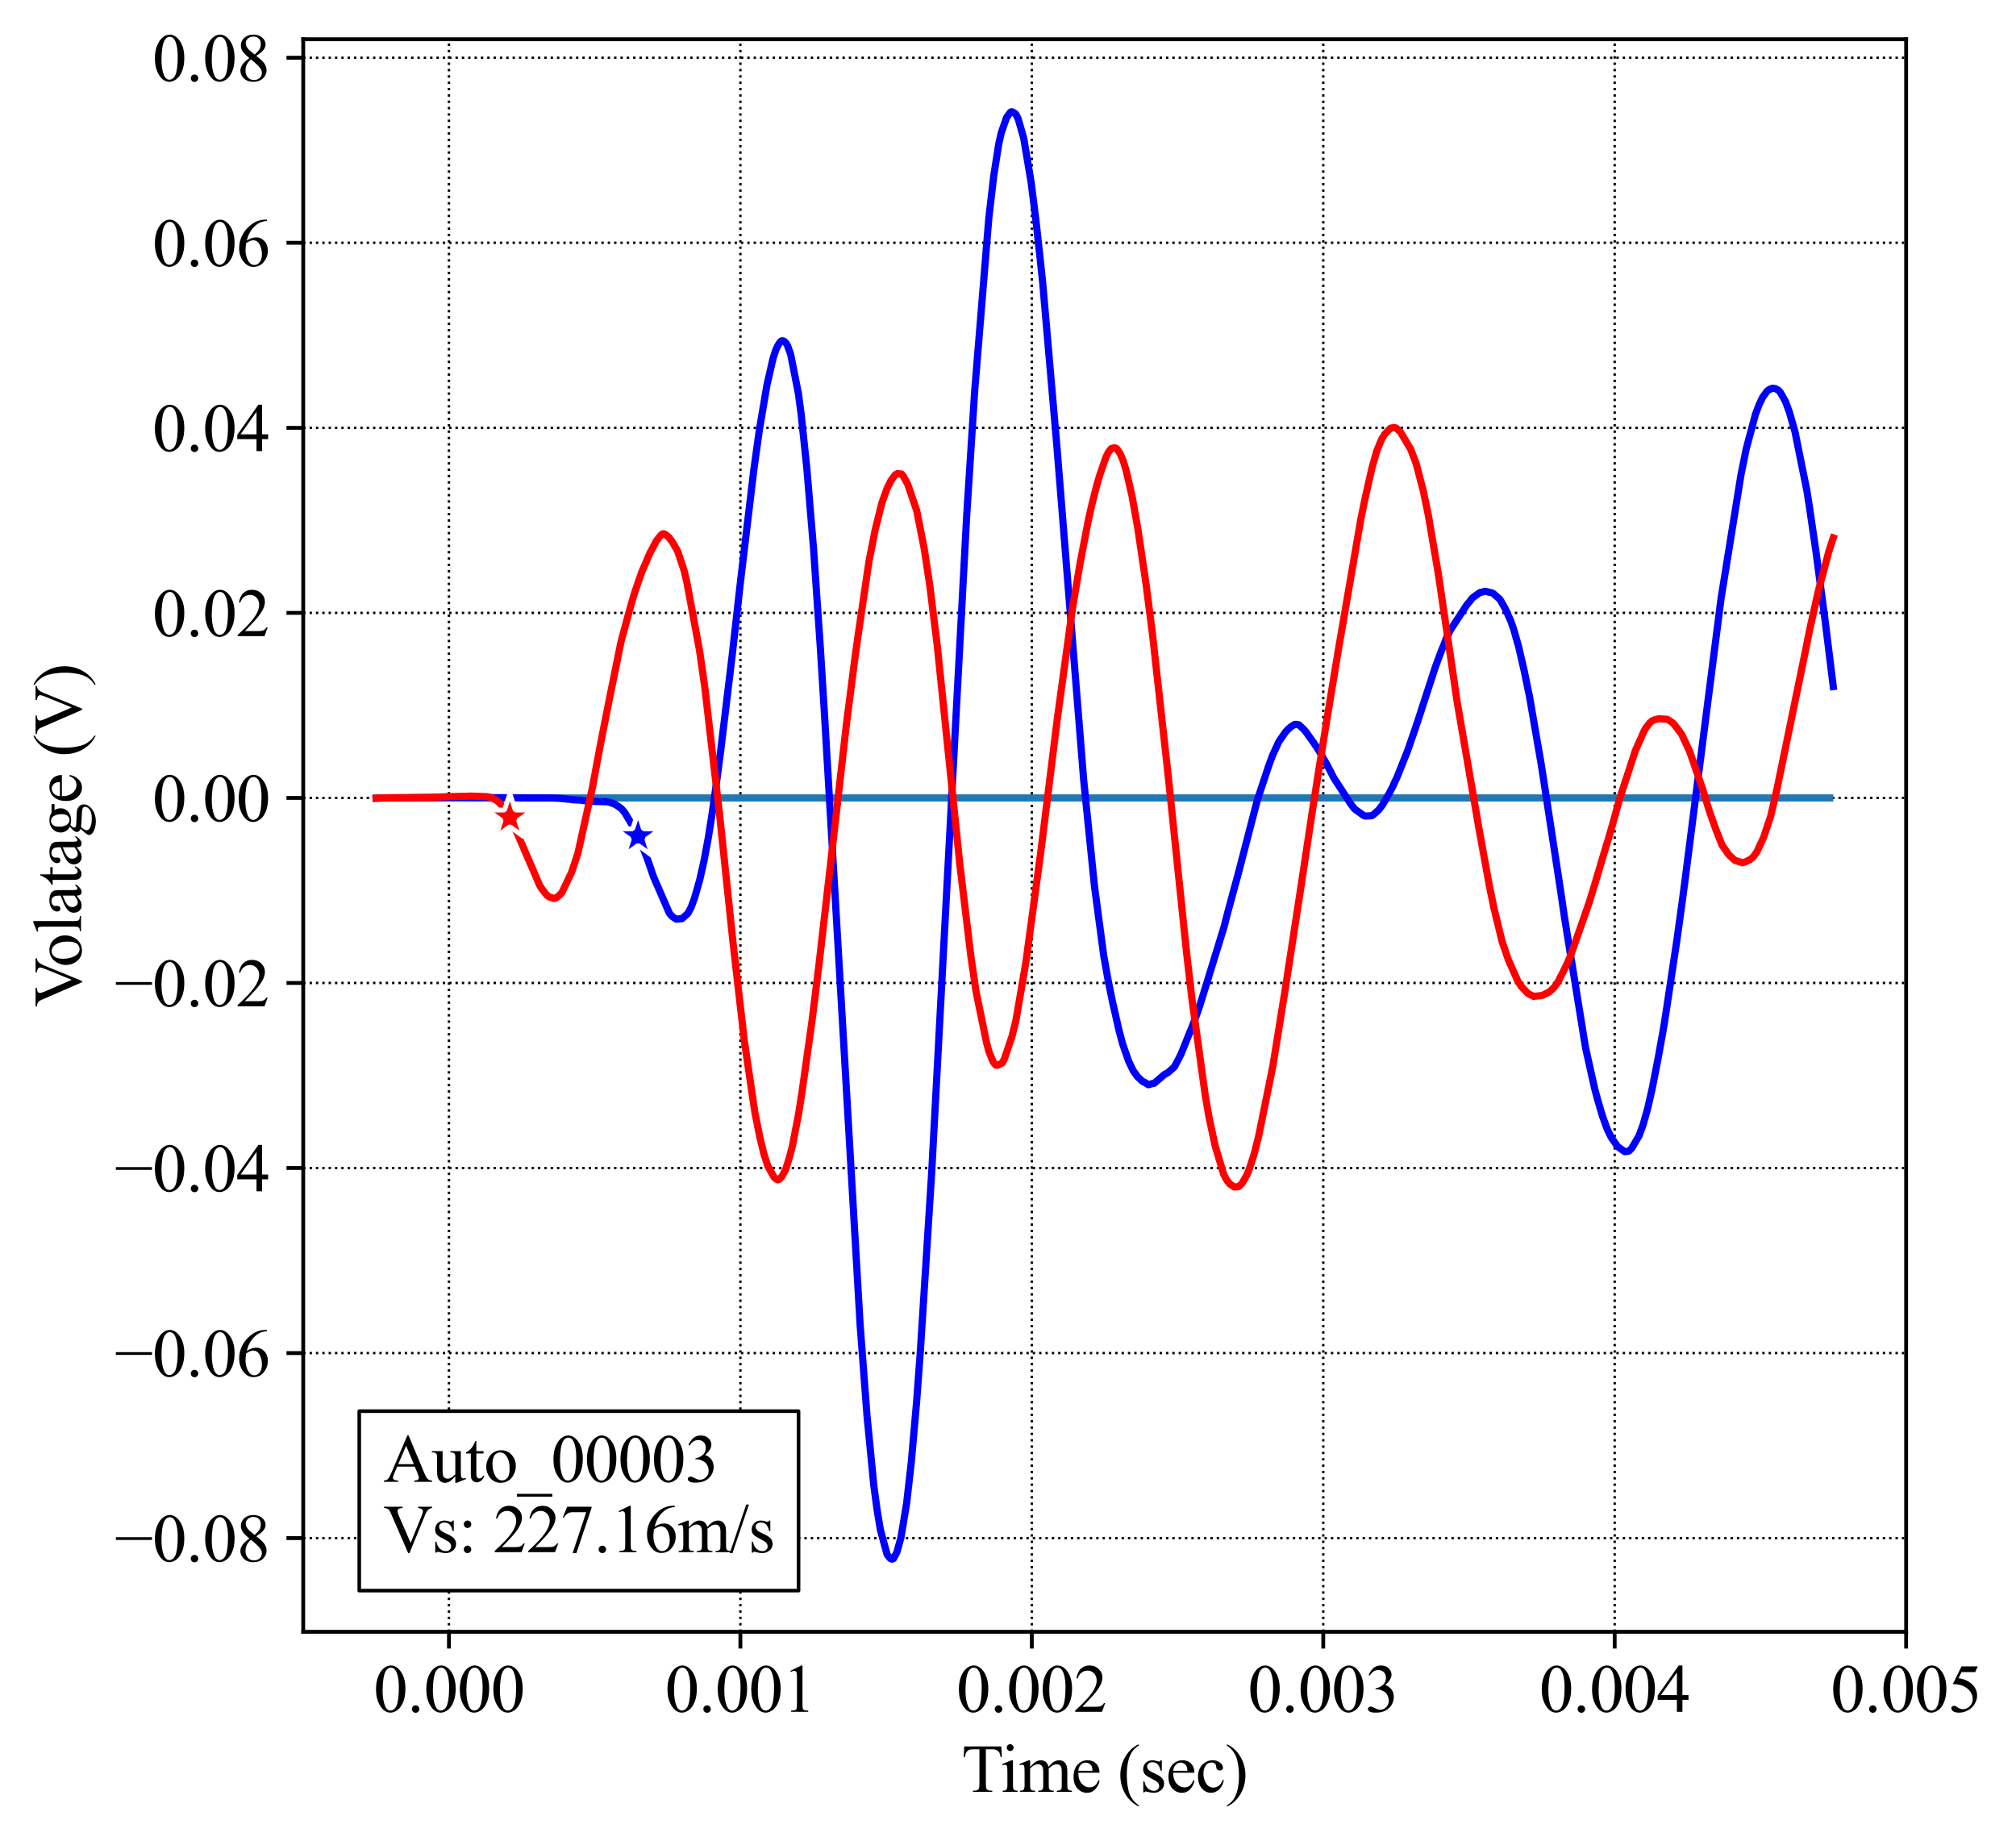 <?xml version="1.0" encoding="utf-8" standalone="no"?>
<!DOCTYPE svg PUBLIC "-//W3C//DTD SVG 1.1//EN"
  "http://www.w3.org/Graphics/SVG/1.1/DTD/svg11.dtd">
<svg height="384.47pt" version="1.1" viewBox="0 0 421.087 384.47" width="421.087pt" xmlns="http://www.w3.org/2000/svg" xmlns:xlink="http://www.w3.org/1999/xlink">
 <defs>
  <style type="text/css">*{stroke-linecap:butt;stroke-linejoin:round;}</style>
 </defs>
 <g id="figure_1">
  <g id="patch_1">
   <path d="M 0 384.47 
L 421.087 384.47 
L 421.087 0 
L 0 0 
z
" style="fill:#ffffff;"/>
  </g>
  <g id="axes_1">
   <g id="patch_2">
    <path d="M 63.337 340.838 
L 398.137 340.838 
L 398.137 8.198 
L 63.337 8.198 
z
" style="fill:#ffffff;"/>
   </g>
   <g id="matplotlib.axis_1">
    <g id="xtick_1">
     <g id="line2d_1">
      <path clip-path="url(#p6d45fb7383)" d="M 93.773 340.838 
L 93.773 8.198 
" style="fill:none;stroke:#000000;stroke-dasharray:0.5,0.825;stroke-dashoffset:0;stroke-width:0.5;"/>
     </g>
     <g id="line2d_2">
      <defs>
       <path d="M 0 0 
L 0 3.5 
" id="m0a19fc3dff" style="stroke:#000000;stroke-width:0.8;"/>
      </defs>
      <g>
       <use style="stroke:#000000;stroke-width:0.8;" x="93.773" xlink:href="#m0a19fc3dff" y="340.838"/>
      </g>
     </g>
     <g id="text_1">
      <!-- 0.000 -->
      <g transform="translate(78.023 357.559)scale(0.14 -0.14)">
       <defs>
        <path d="M 231 2094 
Q 231 2819 450 3342 
Q 669 3866 1031 4122 
Q 1313 4325 1613 4325 
Q 2100 4325 2488 3828 
Q 2972 3213 2972 2159 
Q 2972 1422 2759 906 
Q 2547 391 2217 158 
Q 1888 -75 1581 -75 
Q 975 -75 572 641 
Q 231 1244 231 2094 
z
M 844 2016 
Q 844 1141 1059 588 
Q 1238 122 1591 122 
Q 1759 122 1940 273 
Q 2122 425 2216 781 
Q 2359 1319 2359 2297 
Q 2359 3022 2209 3506 
Q 2097 3866 1919 4016 
Q 1791 4119 1609 4119 
Q 1397 4119 1231 3928 
Q 1006 3669 925 3112 
Q 844 2556 844 2016 
z
" id="TimesNewRomanPSMT-30" transform="scale(0.016)"/>
        <path d="M 800 606 
Q 947 606 1047 504 
Q 1147 403 1147 259 
Q 1147 116 1045 14 
Q 944 -88 800 -88 
Q 656 -88 554 14 
Q 453 116 453 259 
Q 453 406 554 506 
Q 656 606 800 606 
z
" id="TimesNewRomanPSMT-2e" transform="scale(0.016)"/>
       </defs>
       <use xlink:href="#TimesNewRomanPSMT-30"/>
       <use x="50" xlink:href="#TimesNewRomanPSMT-2e"/>
       <use x="75" xlink:href="#TimesNewRomanPSMT-30"/>
       <use x="125" xlink:href="#TimesNewRomanPSMT-30"/>
       <use x="175" xlink:href="#TimesNewRomanPSMT-30"/>
      </g>
     </g>
    </g>
    <g id="xtick_2">
     <g id="line2d_3">
      <path clip-path="url(#p6d45fb7383)" d="M 154.646 340.838 
L 154.646 8.198 
" style="fill:none;stroke:#000000;stroke-dasharray:0.5,0.825;stroke-dashoffset:0;stroke-width:0.5;"/>
     </g>
     <g id="line2d_4">
      <g>
       <use style="stroke:#000000;stroke-width:0.8;" x="154.646" xlink:href="#m0a19fc3dff" y="340.838"/>
      </g>
     </g>
     <g id="text_2">
      <!-- 0.001 -->
      <g transform="translate(138.896 357.559)scale(0.14 -0.14)">
       <defs>
        <path d="M 750 3822 
L 1781 4325 
L 1884 4325 
L 1884 747 
Q 1884 391 1914 303 
Q 1944 216 2037 169 
Q 2131 122 2419 116 
L 2419 0 
L 825 0 
L 825 116 
Q 1125 122 1212 167 
Q 1300 213 1334 289 
Q 1369 366 1369 747 
L 1369 3034 
Q 1369 3497 1338 3628 
Q 1316 3728 1258 3775 
Q 1200 3822 1119 3822 
Q 1003 3822 797 3725 
L 750 3822 
z
" id="TimesNewRomanPSMT-31" transform="scale(0.016)"/>
       </defs>
       <use xlink:href="#TimesNewRomanPSMT-30"/>
       <use x="50" xlink:href="#TimesNewRomanPSMT-2e"/>
       <use x="75" xlink:href="#TimesNewRomanPSMT-30"/>
       <use x="125" xlink:href="#TimesNewRomanPSMT-30"/>
       <use x="175" xlink:href="#TimesNewRomanPSMT-31"/>
      </g>
     </g>
    </g>
    <g id="xtick_3">
     <g id="line2d_5">
      <path clip-path="url(#p6d45fb7383)" d="M 215.519 340.838 
L 215.519 8.198 
" style="fill:none;stroke:#000000;stroke-dasharray:0.5,0.825;stroke-dashoffset:0;stroke-width:0.5;"/>
     </g>
     <g id="line2d_6">
      <g>
       <use style="stroke:#000000;stroke-width:0.8;" x="215.519" xlink:href="#m0a19fc3dff" y="340.838"/>
      </g>
     </g>
     <g id="text_3">
      <!-- 0.002 -->
      <g transform="translate(199.769 357.559)scale(0.14 -0.14)">
       <defs>
        <path d="M 2934 816 
L 2638 0 
L 138 0 
L 138 116 
Q 1241 1122 1691 1759 
Q 2141 2397 2141 2925 
Q 2141 3328 1894 3587 
Q 1647 3847 1303 3847 
Q 991 3847 742 3664 
Q 494 3481 375 3128 
L 259 3128 
Q 338 3706 661 4015 
Q 984 4325 1469 4325 
Q 1984 4325 2329 3994 
Q 2675 3663 2675 3213 
Q 2675 2891 2525 2569 
Q 2294 2063 1775 1497 
Q 997 647 803 472 
L 1909 472 
Q 2247 472 2383 497 
Q 2519 522 2628 598 
Q 2738 675 2819 816 
L 2934 816 
z
" id="TimesNewRomanPSMT-32" transform="scale(0.016)"/>
       </defs>
       <use xlink:href="#TimesNewRomanPSMT-30"/>
       <use x="50" xlink:href="#TimesNewRomanPSMT-2e"/>
       <use x="75" xlink:href="#TimesNewRomanPSMT-30"/>
       <use x="125" xlink:href="#TimesNewRomanPSMT-30"/>
       <use x="175" xlink:href="#TimesNewRomanPSMT-32"/>
      </g>
     </g>
    </g>
    <g id="xtick_4">
     <g id="line2d_7">
      <path clip-path="url(#p6d45fb7383)" d="M 276.391 340.838 
L 276.391 8.198 
" style="fill:none;stroke:#000000;stroke-dasharray:0.5,0.825;stroke-dashoffset:0;stroke-width:0.5;"/>
     </g>
     <g id="line2d_8">
      <g>
       <use style="stroke:#000000;stroke-width:0.8;" x="276.391" xlink:href="#m0a19fc3dff" y="340.838"/>
      </g>
     </g>
     <g id="text_4">
      <!-- 0.003 -->
      <g transform="translate(260.641 357.559)scale(0.14 -0.14)">
       <defs>
        <path d="M 325 3431 
Q 506 3859 782 4092 
Q 1059 4325 1472 4325 
Q 1981 4325 2253 3994 
Q 2459 3747 2459 3466 
Q 2459 3003 1878 2509 
Q 2269 2356 2469 2072 
Q 2669 1788 2669 1403 
Q 2669 853 2319 450 
Q 1863 -75 997 -75 
Q 569 -75 414 31 
Q 259 138 259 259 
Q 259 350 332 419 
Q 406 488 509 488 
Q 588 488 669 463 
Q 722 447 909 348 
Q 1097 250 1169 231 
Q 1284 197 1416 197 
Q 1734 197 1970 444 
Q 2206 691 2206 1028 
Q 2206 1275 2097 1509 
Q 2016 1684 1919 1775 
Q 1784 1900 1550 2001 
Q 1316 2103 1072 2103 
L 972 2103 
L 972 2197 
Q 1219 2228 1467 2375 
Q 1716 2522 1828 2728 
Q 1941 2934 1941 3181 
Q 1941 3503 1739 3701 
Q 1538 3900 1238 3900 
Q 753 3900 428 3381 
L 325 3431 
z
" id="TimesNewRomanPSMT-33" transform="scale(0.016)"/>
       </defs>
       <use xlink:href="#TimesNewRomanPSMT-30"/>
       <use x="50" xlink:href="#TimesNewRomanPSMT-2e"/>
       <use x="75" xlink:href="#TimesNewRomanPSMT-30"/>
       <use x="125" xlink:href="#TimesNewRomanPSMT-30"/>
       <use x="175" xlink:href="#TimesNewRomanPSMT-33"/>
      </g>
     </g>
    </g>
    <g id="xtick_5">
     <g id="line2d_9">
      <path clip-path="url(#p6d45fb7383)" d="M 337.264 340.838 
L 337.264 8.198 
" style="fill:none;stroke:#000000;stroke-dasharray:0.5,0.825;stroke-dashoffset:0;stroke-width:0.5;"/>
     </g>
     <g id="line2d_10">
      <g>
       <use style="stroke:#000000;stroke-width:0.8;" x="337.264" xlink:href="#m0a19fc3dff" y="340.838"/>
      </g>
     </g>
     <g id="text_5">
      <!-- 0.004 -->
      <g transform="translate(321.514 357.559)scale(0.14 -0.14)">
       <defs>
        <path d="M 2978 1563 
L 2978 1119 
L 2409 1119 
L 2409 0 
L 1894 0 
L 1894 1119 
L 100 1119 
L 100 1519 
L 2066 4325 
L 2409 4325 
L 2409 1563 
L 2978 1563 
z
M 1894 1563 
L 1894 3666 
L 406 1563 
L 1894 1563 
z
" id="TimesNewRomanPSMT-34" transform="scale(0.016)"/>
       </defs>
       <use xlink:href="#TimesNewRomanPSMT-30"/>
       <use x="50" xlink:href="#TimesNewRomanPSMT-2e"/>
       <use x="75" xlink:href="#TimesNewRomanPSMT-30"/>
       <use x="125" xlink:href="#TimesNewRomanPSMT-30"/>
       <use x="175" xlink:href="#TimesNewRomanPSMT-34"/>
      </g>
     </g>
    </g>
    <g id="xtick_6">
     <g id="line2d_11">
      <path clip-path="url(#p6d45fb7383)" d="M 398.137 340.838 
L 398.137 8.198 
" style="fill:none;stroke:#000000;stroke-dasharray:0.5,0.825;stroke-dashoffset:0;stroke-width:0.5;"/>
     </g>
     <g id="line2d_12">
      <g>
       <use style="stroke:#000000;stroke-width:0.8;" x="398.137" xlink:href="#m0a19fc3dff" y="340.838"/>
      </g>
     </g>
     <g id="text_6">
      <!-- 0.005 -->
      <g transform="translate(382.387 357.559)scale(0.14 -0.14)">
       <defs>
        <path d="M 2778 4238 
L 2534 3706 
L 1259 3706 
L 981 3138 
Q 1809 3016 2294 2522 
Q 2709 2097 2709 1522 
Q 2709 1188 2573 903 
Q 2438 619 2231 419 
Q 2025 219 1772 97 
Q 1413 -75 1034 -75 
Q 653 -75 479 54 
Q 306 184 306 341 
Q 306 428 378 495 
Q 450 563 559 563 
Q 641 563 702 538 
Q 763 513 909 409 
Q 1144 247 1384 247 
Q 1750 247 2026 523 
Q 2303 800 2303 1197 
Q 2303 1581 2056 1914 
Q 1809 2247 1375 2428 
Q 1034 2569 447 2591 
L 1259 4238 
L 2778 4238 
z
" id="TimesNewRomanPSMT-35" transform="scale(0.016)"/>
       </defs>
       <use xlink:href="#TimesNewRomanPSMT-30"/>
       <use x="50" xlink:href="#TimesNewRomanPSMT-2e"/>
       <use x="75" xlink:href="#TimesNewRomanPSMT-30"/>
       <use x="125" xlink:href="#TimesNewRomanPSMT-30"/>
       <use x="175" xlink:href="#TimesNewRomanPSMT-35"/>
      </g>
     </g>
    </g>
    <g id="text_7">
     <!-- Time (sec) -->
     <g transform="translate(200.859 374.275)scale(0.14 -0.14)">
      <defs>
       <path d="M 3703 4238 
L 3750 3244 
L 3631 3244 
Q 3597 3506 3538 3619 
Q 3441 3800 3280 3886 
Q 3119 3972 2856 3972 
L 2259 3972 
L 2259 734 
Q 2259 344 2344 247 
Q 2463 116 2709 116 
L 2856 116 
L 2856 0 
L 1059 0 
L 1059 116 
L 1209 116 
Q 1478 116 1591 278 
Q 1659 378 1659 734 
L 1659 3972 
L 1150 3972 
Q 853 3972 728 3928 
Q 566 3869 450 3700 
Q 334 3531 313 3244 
L 194 3244 
L 244 4238 
L 3703 4238 
z
" id="TimesNewRomanPSMT-54" transform="scale(0.016)"/>
       <path d="M 928 4444 
Q 1059 4444 1151 4351 
Q 1244 4259 1244 4128 
Q 1244 3997 1151 3903 
Q 1059 3809 928 3809 
Q 797 3809 703 3903 
Q 609 3997 609 4128 
Q 609 4259 701 4351 
Q 794 4444 928 4444 
z
M 1188 2947 
L 1188 647 
Q 1188 378 1227 289 
Q 1266 200 1342 156 
Q 1419 113 1622 113 
L 1622 0 
L 231 0 
L 231 113 
Q 441 113 512 153 
Q 584 194 626 287 
Q 669 381 669 647 
L 669 1750 
Q 669 2216 641 2353 
Q 619 2453 572 2492 
Q 525 2531 444 2531 
Q 356 2531 231 2484 
L 188 2597 
L 1050 2947 
L 1188 2947 
z
" id="TimesNewRomanPSMT-69" transform="scale(0.016)"/>
       <path d="M 1050 2338 
Q 1363 2650 1419 2697 
Q 1559 2816 1721 2881 
Q 1884 2947 2044 2947 
Q 2313 2947 2506 2790 
Q 2700 2634 2766 2338 
Q 3088 2713 3309 2830 
Q 3531 2947 3766 2947 
Q 3994 2947 4170 2830 
Q 4347 2713 4450 2447 
Q 4519 2266 4519 1878 
L 4519 647 
Q 4519 378 4559 278 
Q 4591 209 4675 161 
Q 4759 113 4950 113 
L 4950 0 
L 3538 0 
L 3538 113 
L 3597 113 
Q 3781 113 3884 184 
Q 3956 234 3988 344 
Q 4000 397 4000 647 
L 4000 1878 
Q 4000 2228 3916 2372 
Q 3794 2572 3525 2572 
Q 3359 2572 3192 2489 
Q 3025 2406 2788 2181 
L 2781 2147 
L 2788 2013 
L 2788 647 
Q 2788 353 2820 281 
Q 2853 209 2943 161 
Q 3034 113 3253 113 
L 3253 0 
L 1806 0 
L 1806 113 
Q 2044 113 2133 169 
Q 2222 225 2256 338 
Q 2272 391 2272 647 
L 2272 1878 
Q 2272 2228 2169 2381 
Q 2031 2581 1784 2581 
Q 1616 2581 1450 2491 
Q 1191 2353 1050 2181 
L 1050 647 
Q 1050 366 1089 281 
Q 1128 197 1204 155 
Q 1281 113 1516 113 
L 1516 0 
L 100 0 
L 100 113 
Q 297 113 375 155 
Q 453 197 493 289 
Q 534 381 534 647 
L 534 1741 
Q 534 2213 506 2350 
Q 484 2453 437 2492 
Q 391 2531 309 2531 
Q 222 2531 100 2484 
L 53 2597 
L 916 2947 
L 1050 2947 
L 1050 2338 
z
" id="TimesNewRomanPSMT-6d" transform="scale(0.016)"/>
       <path d="M 681 1784 
Q 678 1147 991 784 
Q 1303 422 1725 422 
Q 2006 422 2214 576 
Q 2422 731 2563 1106 
L 2659 1044 
Q 2594 616 2278 264 
Q 1963 -88 1488 -88 
Q 972 -88 605 314 
Q 238 716 238 1394 
Q 238 2128 614 2539 
Q 991 2950 1559 2950 
Q 2041 2950 2350 2633 
Q 2659 2316 2659 1784 
L 681 1784 
z
M 681 1966 
L 2006 1966 
Q 1991 2241 1941 2353 
Q 1863 2528 1708 2628 
Q 1553 2728 1384 2728 
Q 1125 2728 920 2526 
Q 716 2325 681 1966 
z
" id="TimesNewRomanPSMT-65" transform="scale(0.016)"/>
       <path id="TimesNewRomanPSMT-20" transform="scale(0.016)"/>
       <path d="M 1988 -1253 
L 1988 -1369 
Q 1516 -1131 1200 -813 
Q 750 -359 506 256 
Q 263 872 263 1534 
Q 263 2503 741 3301 
Q 1219 4100 1988 4444 
L 1988 4313 
Q 1603 4100 1356 3731 
Q 1109 3363 987 2797 
Q 866 2231 866 1616 
Q 866 947 969 400 
Q 1050 -31 1165 -292 
Q 1281 -553 1476 -793 
Q 1672 -1034 1988 -1253 
z
" id="TimesNewRomanPSMT-28" transform="scale(0.016)"/>
       <path d="M 2050 2947 
L 2050 1972 
L 1947 1972 
Q 1828 2431 1642 2597 
Q 1456 2763 1169 2763 
Q 950 2763 815 2647 
Q 681 2531 681 2391 
Q 681 2216 781 2091 
Q 878 1963 1175 1819 
L 1631 1597 
Q 2266 1288 2266 781 
Q 2266 391 1970 151 
Q 1675 -88 1309 -88 
Q 1047 -88 709 6 
Q 606 38 541 38 
Q 469 38 428 -44 
L 325 -44 
L 325 978 
L 428 978 
Q 516 541 762 319 
Q 1009 97 1316 97 
Q 1531 97 1667 223 
Q 1803 350 1803 528 
Q 1803 744 1651 891 
Q 1500 1038 1047 1263 
Q 594 1488 453 1669 
Q 313 1847 313 2119 
Q 313 2472 555 2709 
Q 797 2947 1181 2947 
Q 1350 2947 1591 2875 
Q 1750 2828 1803 2828 
Q 1853 2828 1881 2850 
Q 1909 2872 1947 2947 
L 2050 2947 
z
" id="TimesNewRomanPSMT-73" transform="scale(0.016)"/>
       <path d="M 2631 1088 
Q 2516 522 2178 217 
Q 1841 -88 1431 -88 
Q 944 -88 581 321 
Q 219 731 219 1428 
Q 219 2103 620 2525 
Q 1022 2947 1584 2947 
Q 2006 2947 2278 2723 
Q 2550 2500 2550 2259 
Q 2550 2141 2473 2067 
Q 2397 1994 2259 1994 
Q 2075 1994 1981 2113 
Q 1928 2178 1911 2362 
Q 1894 2547 1784 2644 
Q 1675 2738 1481 2738 
Q 1169 2738 978 2506 
Q 725 2200 725 1697 
Q 725 1184 976 792 
Q 1228 400 1656 400 
Q 1963 400 2206 609 
Q 2378 753 2541 1131 
L 2631 1088 
z
" id="TimesNewRomanPSMT-63" transform="scale(0.016)"/>
       <path d="M 144 4313 
L 144 4444 
Q 619 4209 934 3891 
Q 1381 3434 1625 2820 
Q 1869 2206 1869 1541 
Q 1869 572 1392 -226 
Q 916 -1025 144 -1369 
L 144 -1253 
Q 528 -1038 776 -670 
Q 1025 -303 1145 264 
Q 1266 831 1266 1447 
Q 1266 2113 1163 2663 
Q 1084 3094 967 3353 
Q 850 3613 656 3853 
Q 463 4094 144 4313 
z
" id="TimesNewRomanPSMT-29" transform="scale(0.016)"/>
      </defs>
      <use xlink:href="#TimesNewRomanPSMT-54"/>
      <use x="57.584" xlink:href="#TimesNewRomanPSMT-69"/>
      <use x="85.367" xlink:href="#TimesNewRomanPSMT-6d"/>
      <use x="163.15" xlink:href="#TimesNewRomanPSMT-65"/>
      <use x="207.535" xlink:href="#TimesNewRomanPSMT-20"/>
      <use x="232.535" xlink:href="#TimesNewRomanPSMT-28"/>
      <use x="265.836" xlink:href="#TimesNewRomanPSMT-73"/>
      <use x="304.752" xlink:href="#TimesNewRomanPSMT-65"/>
      <use x="349.137" xlink:href="#TimesNewRomanPSMT-63"/>
      <use x="393.521" xlink:href="#TimesNewRomanPSMT-29"/>
     </g>
    </g>
   </g>
   <g id="matplotlib.axis_2">
    <g id="ytick_1">
     <g id="line2d_13">
      <path clip-path="url(#p6d45fb7383)" d="M 63.337 321.273 
L 398.137 321.273 
" style="fill:none;stroke:#000000;stroke-dasharray:0.5,0.825;stroke-dashoffset:0;stroke-width:0.5;"/>
     </g>
     <g id="line2d_14">
      <defs>
       <path d="M 0 0 
L -3.5 0 
" id="ma9f6585a98" style="stroke:#000000;stroke-width:0.8;"/>
      </defs>
      <g>
       <use style="stroke:#000000;stroke-width:0.8;" x="63.337" xlink:href="#ma9f6585a98" y="321.273"/>
      </g>
     </g>
     <g id="text_8">
      <!-- −0.08 -->
      <g transform="translate(23.942 326.134)scale(0.14 -0.14)">
       <defs>
        <path d="M 3484 2000 
L 116 2000 
L 116 2256 
L 3484 2256 
L 3484 2000 
z
" id="TimesNewRomanPSMT-2212" transform="scale(0.016)"/>
        <path d="M 1228 2134 
Q 725 2547 579 2797 
Q 434 3047 434 3316 
Q 434 3728 753 4026 
Q 1072 4325 1600 4325 
Q 2113 4325 2425 4047 
Q 2738 3769 2738 3413 
Q 2738 3175 2569 2928 
Q 2400 2681 1866 2347 
Q 2416 1922 2594 1678 
Q 2831 1359 2831 1006 
Q 2831 559 2490 242 
Q 2150 -75 1597 -75 
Q 994 -75 656 303 
Q 388 606 388 966 
Q 388 1247 577 1523 
Q 766 1800 1228 2134 
z
M 1719 2469 
Q 2094 2806 2194 3001 
Q 2294 3197 2294 3444 
Q 2294 3772 2109 3958 
Q 1925 4144 1606 4144 
Q 1288 4144 1088 3959 
Q 888 3775 888 3528 
Q 888 3366 970 3203 
Q 1053 3041 1206 2894 
L 1719 2469 
z
M 1375 2016 
Q 1116 1797 991 1539 
Q 866 1281 866 981 
Q 866 578 1086 336 
Q 1306 94 1647 94 
Q 1984 94 2187 284 
Q 2391 475 2391 747 
Q 2391 972 2272 1150 
Q 2050 1481 1375 2016 
z
" id="TimesNewRomanPSMT-38" transform="scale(0.016)"/>
       </defs>
       <use xlink:href="#TimesNewRomanPSMT-2212"/>
       <use x="56.396" xlink:href="#TimesNewRomanPSMT-30"/>
       <use x="106.396" xlink:href="#TimesNewRomanPSMT-2e"/>
       <use x="131.396" xlink:href="#TimesNewRomanPSMT-30"/>
       <use x="181.396" xlink:href="#TimesNewRomanPSMT-38"/>
      </g>
     </g>
    </g>
    <g id="ytick_2">
     <g id="line2d_15">
      <path clip-path="url(#p6d45fb7383)" d="M 63.337 282.621 
L 398.137 282.621 
" style="fill:none;stroke:#000000;stroke-dasharray:0.5,0.825;stroke-dashoffset:0;stroke-width:0.5;"/>
     </g>
     <g id="line2d_16">
      <g>
       <use style="stroke:#000000;stroke-width:0.8;" x="63.337" xlink:href="#ma9f6585a98" y="282.621"/>
      </g>
     </g>
     <g id="text_9">
      <!-- −0.06 -->
      <g transform="translate(23.942 287.482)scale(0.14 -0.14)">
       <defs>
        <path d="M 2869 4325 
L 2869 4209 
Q 2456 4169 2195 4045 
Q 1934 3922 1679 3669 
Q 1425 3416 1258 3105 
Q 1091 2794 978 2366 
Q 1428 2675 1881 2675 
Q 2316 2675 2634 2325 
Q 2953 1975 2953 1425 
Q 2953 894 2631 456 
Q 2244 -75 1606 -75 
Q 1172 -75 869 213 
Q 275 772 275 1663 
Q 275 2231 503 2743 
Q 731 3256 1154 3653 
Q 1578 4050 1965 4187 
Q 2353 4325 2688 4325 
L 2869 4325 
z
M 925 2138 
Q 869 1716 869 1456 
Q 869 1156 980 804 
Q 1091 453 1309 247 
Q 1469 100 1697 100 
Q 1969 100 2183 356 
Q 2397 613 2397 1088 
Q 2397 1622 2184 2012 
Q 1972 2403 1581 2403 
Q 1463 2403 1327 2353 
Q 1191 2303 925 2138 
z
" id="TimesNewRomanPSMT-36" transform="scale(0.016)"/>
       </defs>
       <use xlink:href="#TimesNewRomanPSMT-2212"/>
       <use x="56.396" xlink:href="#TimesNewRomanPSMT-30"/>
       <use x="106.396" xlink:href="#TimesNewRomanPSMT-2e"/>
       <use x="131.396" xlink:href="#TimesNewRomanPSMT-30"/>
       <use x="181.396" xlink:href="#TimesNewRomanPSMT-36"/>
      </g>
     </g>
    </g>
    <g id="ytick_3">
     <g id="line2d_17">
      <path clip-path="url(#p6d45fb7383)" d="M 63.337 243.97 
L 398.137 243.97 
" style="fill:none;stroke:#000000;stroke-dasharray:0.5,0.825;stroke-dashoffset:0;stroke-width:0.5;"/>
     </g>
     <g id="line2d_18">
      <g>
       <use style="stroke:#000000;stroke-width:0.8;" x="63.337" xlink:href="#ma9f6585a98" y="243.97"/>
      </g>
     </g>
     <g id="text_10">
      <!-- −0.04 -->
      <g transform="translate(23.942 248.831)scale(0.14 -0.14)">
       <use xlink:href="#TimesNewRomanPSMT-2212"/>
       <use x="56.396" xlink:href="#TimesNewRomanPSMT-30"/>
       <use x="106.396" xlink:href="#TimesNewRomanPSMT-2e"/>
       <use x="131.396" xlink:href="#TimesNewRomanPSMT-30"/>
       <use x="181.396" xlink:href="#TimesNewRomanPSMT-34"/>
      </g>
     </g>
    </g>
    <g id="ytick_4">
     <g id="line2d_19">
      <path clip-path="url(#p6d45fb7383)" d="M 63.337 205.318 
L 398.137 205.318 
" style="fill:none;stroke:#000000;stroke-dasharray:0.5,0.825;stroke-dashoffset:0;stroke-width:0.5;"/>
     </g>
     <g id="line2d_20">
      <g>
       <use style="stroke:#000000;stroke-width:0.8;" x="63.337" xlink:href="#ma9f6585a98" y="205.318"/>
      </g>
     </g>
     <g id="text_11">
      <!-- −0.02 -->
      <g transform="translate(23.942 210.179)scale(0.14 -0.14)">
       <use xlink:href="#TimesNewRomanPSMT-2212"/>
       <use x="56.396" xlink:href="#TimesNewRomanPSMT-30"/>
       <use x="106.396" xlink:href="#TimesNewRomanPSMT-2e"/>
       <use x="131.396" xlink:href="#TimesNewRomanPSMT-30"/>
       <use x="181.396" xlink:href="#TimesNewRomanPSMT-32"/>
      </g>
     </g>
    </g>
    <g id="ytick_5">
     <g id="line2d_21">
      <path clip-path="url(#p6d45fb7383)" d="M 63.337 166.667 
L 398.137 166.667 
" style="fill:none;stroke:#000000;stroke-dasharray:0.5,0.825;stroke-dashoffset:0;stroke-width:0.5;"/>
     </g>
     <g id="line2d_22">
      <g>
       <use style="stroke:#000000;stroke-width:0.8;" x="63.337" xlink:href="#ma9f6585a98" y="166.667"/>
      </g>
     </g>
     <g id="text_12">
      <!-- 0.00 -->
      <g transform="translate(31.837 171.527)scale(0.14 -0.14)">
       <use xlink:href="#TimesNewRomanPSMT-30"/>
       <use x="50" xlink:href="#TimesNewRomanPSMT-2e"/>
       <use x="75" xlink:href="#TimesNewRomanPSMT-30"/>
       <use x="125" xlink:href="#TimesNewRomanPSMT-30"/>
      </g>
     </g>
    </g>
    <g id="ytick_6">
     <g id="line2d_23">
      <path clip-path="url(#p6d45fb7383)" d="M 63.337 128.015 
L 398.137 128.015 
" style="fill:none;stroke:#000000;stroke-dasharray:0.5,0.825;stroke-dashoffset:0;stroke-width:0.5;"/>
     </g>
     <g id="line2d_24">
      <g>
       <use style="stroke:#000000;stroke-width:0.8;" x="63.337" xlink:href="#ma9f6585a98" y="128.015"/>
      </g>
     </g>
     <g id="text_13">
      <!-- 0.02 -->
      <g transform="translate(31.837 132.876)scale(0.14 -0.14)">
       <use xlink:href="#TimesNewRomanPSMT-30"/>
       <use x="50" xlink:href="#TimesNewRomanPSMT-2e"/>
       <use x="75" xlink:href="#TimesNewRomanPSMT-30"/>
       <use x="125" xlink:href="#TimesNewRomanPSMT-32"/>
      </g>
     </g>
    </g>
    <g id="ytick_7">
     <g id="line2d_25">
      <path clip-path="url(#p6d45fb7383)" d="M 63.337 89.364 
L 398.137 89.364 
" style="fill:none;stroke:#000000;stroke-dasharray:0.5,0.825;stroke-dashoffset:0;stroke-width:0.5;"/>
     </g>
     <g id="line2d_26">
      <g>
       <use style="stroke:#000000;stroke-width:0.8;" x="63.337" xlink:href="#ma9f6585a98" y="89.364"/>
      </g>
     </g>
     <g id="text_14">
      <!-- 0.04 -->
      <g transform="translate(31.837 94.224)scale(0.14 -0.14)">
       <use xlink:href="#TimesNewRomanPSMT-30"/>
       <use x="50" xlink:href="#TimesNewRomanPSMT-2e"/>
       <use x="75" xlink:href="#TimesNewRomanPSMT-30"/>
       <use x="125" xlink:href="#TimesNewRomanPSMT-34"/>
      </g>
     </g>
    </g>
    <g id="ytick_8">
     <g id="line2d_27">
      <path clip-path="url(#p6d45fb7383)" d="M 63.337 50.712 
L 398.137 50.712 
" style="fill:none;stroke:#000000;stroke-dasharray:0.5,0.825;stroke-dashoffset:0;stroke-width:0.5;"/>
     </g>
     <g id="line2d_28">
      <g>
       <use style="stroke:#000000;stroke-width:0.8;" x="63.337" xlink:href="#ma9f6585a98" y="50.712"/>
      </g>
     </g>
     <g id="text_15">
      <!-- 0.06 -->
      <g transform="translate(31.837 55.573)scale(0.14 -0.14)">
       <use xlink:href="#TimesNewRomanPSMT-30"/>
       <use x="50" xlink:href="#TimesNewRomanPSMT-2e"/>
       <use x="75" xlink:href="#TimesNewRomanPSMT-30"/>
       <use x="125" xlink:href="#TimesNewRomanPSMT-36"/>
      </g>
     </g>
    </g>
    <g id="ytick_9">
     <g id="line2d_29">
      <path clip-path="url(#p6d45fb7383)" d="M 63.337 12.061 
L 398.137 12.061 
" style="fill:none;stroke:#000000;stroke-dasharray:0.5,0.825;stroke-dashoffset:0;stroke-width:0.5;"/>
     </g>
     <g id="line2d_30">
      <g>
       <use style="stroke:#000000;stroke-width:0.8;" x="63.337" xlink:href="#ma9f6585a98" y="12.061"/>
      </g>
     </g>
     <g id="text_16">
      <!-- 0.08 -->
      <g transform="translate(31.837 16.921)scale(0.14 -0.14)">
       <use xlink:href="#TimesNewRomanPSMT-30"/>
       <use x="50" xlink:href="#TimesNewRomanPSMT-2e"/>
       <use x="75" xlink:href="#TimesNewRomanPSMT-30"/>
       <use x="125" xlink:href="#TimesNewRomanPSMT-38"/>
      </g>
     </g>
    </g>
    <g id="text_17">
     <!-- Volatage (V) -->
     <g transform="translate(16.921 210.35)rotate(-90)scale(0.14 -0.14)">
      <defs>
       <path d="M 4544 4238 
L 4544 4122 
Q 4319 4081 4203 3978 
Q 4038 3825 3909 3509 
L 2431 -97 
L 2316 -97 
L 728 3556 
Q 606 3838 556 3900 
Q 478 3997 364 4051 
Q 250 4106 56 4122 
L 56 4238 
L 1788 4238 
L 1788 4122 
Q 1494 4094 1406 4022 
Q 1319 3950 1319 3838 
Q 1319 3681 1463 3350 
L 2541 866 
L 3541 3319 
Q 3688 3681 3688 3822 
Q 3688 3913 3597 3995 
Q 3506 4078 3291 4113 
Q 3275 4116 3238 4122 
L 3238 4238 
L 4544 4238 
z
" id="TimesNewRomanPSMT-56" transform="scale(0.016)"/>
       <path d="M 1600 2947 
Q 2250 2947 2644 2453 
Q 2978 2031 2978 1484 
Q 2978 1100 2793 706 
Q 2609 313 2286 112 
Q 1963 -88 1566 -88 
Q 919 -88 538 428 
Q 216 863 216 1403 
Q 216 1797 411 2186 
Q 606 2575 925 2761 
Q 1244 2947 1600 2947 
z
M 1503 2744 
Q 1338 2744 1170 2645 
Q 1003 2547 900 2300 
Q 797 2053 797 1666 
Q 797 1041 1045 587 
Q 1294 134 1700 134 
Q 2003 134 2200 384 
Q 2397 634 2397 1244 
Q 2397 2006 2069 2444 
Q 1847 2744 1503 2744 
z
" id="TimesNewRomanPSMT-6f" transform="scale(0.016)"/>
       <path d="M 1184 4444 
L 1184 647 
Q 1184 378 1223 290 
Q 1263 203 1344 158 
Q 1425 113 1647 113 
L 1647 0 
L 244 0 
L 244 113 
Q 441 113 512 153 
Q 584 194 625 287 
Q 666 381 666 647 
L 666 3247 
Q 666 3731 644 3842 
Q 622 3953 573 3993 
Q 525 4034 450 4034 
Q 369 4034 244 3984 
L 191 4094 
L 1044 4444 
L 1184 4444 
z
" id="TimesNewRomanPSMT-6c" transform="scale(0.016)"/>
       <path d="M 1822 413 
Q 1381 72 1269 19 
Q 1100 -59 909 -59 
Q 613 -59 420 144 
Q 228 347 228 678 
Q 228 888 322 1041 
Q 450 1253 767 1440 
Q 1084 1628 1822 1897 
L 1822 2009 
Q 1822 2438 1686 2597 
Q 1550 2756 1291 2756 
Q 1094 2756 978 2650 
Q 859 2544 859 2406 
L 866 2225 
Q 866 2081 792 2003 
Q 719 1925 600 1925 
Q 484 1925 411 2006 
Q 338 2088 338 2228 
Q 338 2497 613 2722 
Q 888 2947 1384 2947 
Q 1766 2947 2009 2819 
Q 2194 2722 2281 2516 
Q 2338 2381 2338 1966 
L 2338 994 
Q 2338 584 2353 492 
Q 2369 400 2405 369 
Q 2441 338 2488 338 
Q 2538 338 2575 359 
Q 2641 400 2828 588 
L 2828 413 
Q 2478 -56 2159 -56 
Q 2006 -56 1915 50 
Q 1825 156 1822 413 
z
M 1822 616 
L 1822 1706 
Q 1350 1519 1213 1441 
Q 966 1303 859 1153 
Q 753 1003 753 825 
Q 753 600 887 451 
Q 1022 303 1197 303 
Q 1434 303 1822 616 
z
" id="TimesNewRomanPSMT-61" transform="scale(0.016)"/>
       <path d="M 1031 3803 
L 1031 2863 
L 1700 2863 
L 1700 2644 
L 1031 2644 
L 1031 788 
Q 1031 509 1111 412 
Q 1191 316 1316 316 
Q 1419 316 1516 380 
Q 1613 444 1666 569 
L 1788 569 
Q 1678 263 1478 108 
Q 1278 -47 1066 -47 
Q 922 -47 784 33 
Q 647 113 581 261 
Q 516 409 516 719 
L 516 2644 
L 63 2644 
L 63 2747 
Q 234 2816 414 2980 
Q 594 3144 734 3369 
Q 806 3488 934 3803 
L 1031 3803 
z
" id="TimesNewRomanPSMT-74" transform="scale(0.016)"/>
       <path d="M 966 1044 
Q 703 1172 562 1401 
Q 422 1631 422 1909 
Q 422 2334 742 2640 
Q 1063 2947 1563 2947 
Q 1972 2947 2272 2747 
L 2878 2747 
Q 3013 2747 3034 2739 
Q 3056 2731 3066 2713 
Q 3084 2684 3084 2613 
Q 3084 2531 3069 2500 
Q 3059 2484 3036 2475 
Q 3013 2466 2878 2466 
L 2506 2466 
Q 2681 2241 2681 1891 
Q 2681 1491 2375 1206 
Q 2069 922 1553 922 
Q 1341 922 1119 984 
Q 981 866 932 777 
Q 884 688 884 625 
Q 884 572 936 522 
Q 988 472 1138 450 
Q 1225 438 1575 428 
Q 2219 413 2409 384 
Q 2700 344 2873 169 
Q 3047 -6 3047 -263 
Q 3047 -616 2716 -925 
Q 2228 -1381 1444 -1381 
Q 841 -1381 425 -1109 
Q 191 -953 191 -784 
Q 191 -709 225 -634 
Q 278 -519 444 -313 
Q 466 -284 763 25 
Q 600 122 533 198 
Q 466 275 466 372 
Q 466 481 555 628 
Q 644 775 966 1044 
z
M 1509 2797 
Q 1278 2797 1122 2612 
Q 966 2428 966 2047 
Q 966 1553 1178 1281 
Q 1341 1075 1591 1075 
Q 1828 1075 1981 1253 
Q 2134 1431 2134 1813 
Q 2134 2309 1919 2591 
Q 1759 2797 1509 2797 
z
M 934 0 
Q 788 -159 713 -296 
Q 638 -434 638 -550 
Q 638 -700 819 -813 
Q 1131 -1006 1722 -1006 
Q 2284 -1006 2551 -807 
Q 2819 -609 2819 -384 
Q 2819 -222 2659 -153 
Q 2497 -84 2016 -72 
Q 1313 -53 934 0 
z
" id="TimesNewRomanPSMT-67" transform="scale(0.016)"/>
      </defs>
      <use xlink:href="#TimesNewRomanPSMT-56"/>
      <use x="59.342" xlink:href="#TimesNewRomanPSMT-6f"/>
      <use x="109.342" xlink:href="#TimesNewRomanPSMT-6c"/>
      <use x="137.125" xlink:href="#TimesNewRomanPSMT-61"/>
      <use x="181.51" xlink:href="#TimesNewRomanPSMT-74"/>
      <use x="209.293" xlink:href="#TimesNewRomanPSMT-61"/>
      <use x="253.678" xlink:href="#TimesNewRomanPSMT-67"/>
      <use x="303.678" xlink:href="#TimesNewRomanPSMT-65"/>
      <use x="348.062" xlink:href="#TimesNewRomanPSMT-20"/>
      <use x="373.062" xlink:href="#TimesNewRomanPSMT-28"/>
      <use x="406.363" xlink:href="#TimesNewRomanPSMT-56"/>
      <use x="478.58" xlink:href="#TimesNewRomanPSMT-29"/>
     </g>
    </g>
   </g>
   <g id="LineCollection_1">
    <path clip-path="url(#p6d45fb7383)" d="M 78.555 166.667 
L 382.919 166.667 
" style="fill:none;stroke:#1f77b4;stroke-width:1.5;"/>
   </g>
   <g id="line2d_31">
    <path clip-path="url(#p6d45fb7383)" d="M 78.555 166.739 
L 80.716 166.691 
L 80.746 166.619 
L 80.807 166.667 
L 80.899 166.691 
L 80.929 166.643 
L 94.534 166.57 
L 94.656 166.57 
L 115.474 166.667 
L 115.627 166.691 
L 115.779 166.691 
L 117.118 166.764 
L 117.24 166.788 
L 118.214 166.884 
L 118.366 166.908 
L 118.488 166.908 
L 118.67 166.933 
L 118.822 166.933 
L 119.644 167.029 
L 119.827 167.078 
L 120.009 167.053 
L 120.192 167.078 
L 121.562 167.15 
L 121.714 167.198 
L 121.836 167.223 
L 122.87 167.319 
L 123.083 167.367 
L 126.858 167.464 
L 127.101 167.537 
L 127.223 167.537 
L 127.497 167.657 
L 127.618 167.681 
L 127.862 167.778 
L 127.984 167.778 
L 128.319 167.947 
L 128.41 167.971 
L 129.201 168.479 
L 129.353 168.575 
L 129.597 168.769 
L 129.719 168.841 
L 130.145 169.324 
L 130.479 169.711 
L 132.519 173.141 
L 133.249 174.615 
L 133.706 175.533 
L 135.197 179.349 
L 136.506 183.142 
L 139.793 190.703 
L 140.037 191.017 
L 140.432 191.452 
L 141.254 191.984 
L 142.441 191.887 
L 143.689 190.776 
L 144.358 189.52 
L 145.089 187.515 
L 146.154 183.77 
L 147.067 179.712 
L 147.92 175.122 
L 148.741 169.952 
L 149.654 163.478 
L 150.507 157.004 
L 152.942 136.809 
L 154.616 121.928 
L 157.446 98.181 
L 158.603 89.847 
L 160.185 80.474 
L 161.433 75.014 
L 161.677 74.193 
L 162.072 73.034 
L 162.407 72.309 
L 162.803 71.632 
L 163.168 71.246 
L 163.259 71.198 
L 163.442 71.173 
L 163.777 71.27 
L 164.233 71.729 
L 164.507 72.236 
L 165.147 74 
L 166.76 82.189 
L 167.338 86.513 
L 168.525 97.819 
L 169.925 114.584 
L 171.325 134.973 
L 172.208 149.153 
L 173.73 175.074 
L 179.665 276.848 
L 181.095 295.715 
L 182.526 310.378 
L 183.226 315.548 
L 183.895 319.558 
L 185.265 324.607 
L 185.387 324.824 
L 185.935 325.501 
L 186.3 325.67 
L 186.604 325.573 
L 187.335 324.22 
L 188.187 321.152 
L 189.374 313.953 
L 190.348 305.378 
L 191.444 292.937 
L 192.235 282.259 
L 194.609 244.815 
L 201.914 107.747 
L 203.588 81.609 
L 206.54 45.518 
L 207.575 36.677 
L 208.61 30.082 
L 209.127 27.763 
L 210.253 24.526 
L 211.075 23.415 
L 211.318 23.342 
L 211.592 23.439 
L 211.745 23.511 
L 211.958 23.68 
L 212.11 23.777 
L 212.505 24.453 
L 212.719 24.985 
L 213.814 28.826 
L 215.367 38.03 
L 216.371 45.977 
L 217.254 53.998 
L 217.801 59.191 
L 220.754 93.205 
L 226.354 162.971 
L 228.606 185.123 
L 230.554 199.714 
L 231.467 204.811 
L 232.38 209.28 
L 233.75 215.32 
L 233.963 216.093 
L 234.481 218.025 
L 235.728 221.625 
L 236.672 223.605 
L 237.615 224.91 
L 238.316 225.562 
L 238.529 225.804 
L 238.985 226.045 
L 239.076 226.069 
L 239.868 226.577 
L 240.233 226.48 
L 240.507 226.359 
L 240.659 226.359 
L 241.085 226.263 
L 243.003 224.62 
L 243.246 224.403 
L 243.338 224.378 
L 243.855 224.089 
L 244.007 223.992 
L 245.285 222.857 
L 245.955 221.6 
L 246.229 221.069 
L 246.716 220.103 
L 249.303 213.677 
L 250.064 211.623 
L 250.521 210.295 
L 251.068 208.555 
L 255.664 193.626 
L 256.334 190.969 
L 257.917 185.123 
L 258.647 182.442 
L 262.604 167.174 
L 264.947 160.096 
L 265.556 158.429 
L 265.8 157.777 
L 267.108 154.926 
L 268.508 152.897 
L 268.965 152.414 
L 269.3 152.076 
L 269.421 152.003 
L 269.695 151.762 
L 269.787 151.714 
L 270.426 151.303 
L 270.517 151.351 
L 270.548 151.327 
L 270.73 151.303 
L 271.309 151.4 
L 272.283 152.293 
L 272.8 152.921 
L 272.861 152.994 
L 273.135 153.38 
L 274.17 154.83 
L 274.383 155.12 
L 274.717 155.651 
L 274.991 155.989 
L 275.357 156.617 
L 275.539 156.883 
L 275.935 157.584 
L 276.087 157.825 
L 277.244 159.855 
L 277.822 160.99 
L 277.944 161.207 
L 278.522 162.343 
L 278.644 162.56 
L 282.083 167.851 
L 282.144 167.923 
L 282.905 168.938 
L 283.027 169.034 
L 284.761 170.29 
L 285.005 170.387 
L 285.157 170.46 
L 286.527 170.387 
L 286.77 170.194 
L 286.862 170.17 
L 287.988 169.155 
L 288.627 168.31 
L 288.718 168.213 
L 290.149 165.749 
L 290.423 165.217 
L 290.94 164.227 
L 291.336 163.309 
L 291.762 162.439 
L 293.984 156.883 
L 295.262 153.187 
L 295.414 152.776 
L 295.901 151.279 
L 296.053 150.868 
L 299.797 139.345 
L 300.588 137.195 
L 301.227 135.528 
L 301.471 134.973 
L 302.141 133.209 
L 302.628 132.243 
L 302.932 131.615 
L 306.432 126.252 
L 306.828 125.817 
L 307.528 124.899 
L 309.111 123.764 
L 309.567 123.667 
L 309.78 123.619 
L 310.054 123.522 
L 310.206 123.498 
L 310.419 123.546 
L 310.541 123.57 
L 310.785 123.643 
L 311.241 123.74 
L 311.454 123.788 
L 311.698 123.86 
L 311.88 123.957 
L 313.28 125.165 
L 313.706 125.914 
L 313.798 126.083 
L 314.193 126.759 
L 314.315 126.977 
L 314.741 127.846 
L 315.167 128.837 
L 315.502 129.561 
L 316.141 131.349 
L 317.207 135.093 
L 318.363 140.118 
L 319.215 144.273 
L 319.459 145.409 
L 321.863 159.323 
L 322.411 162.802 
L 325.972 186.089 
L 326.764 191.525 
L 331.177 218.846 
L 333.064 227.301 
L 333.673 229.596 
L 334.434 232.205 
L 334.768 233.268 
L 335.621 235.636 
L 335.895 236.264 
L 336.534 237.544 
L 336.686 237.786 
L 337.873 239.477 
L 337.995 239.573 
L 339.334 240.54 
L 339.486 240.54 
L 340.216 240.443 
L 340.825 239.839 
L 342.347 237.23 
L 343.169 235.008 
L 344.173 231.457 
L 345.147 227.157 
L 346.395 220.707 
L 347.217 216.165 
L 347.704 213.314 
L 350.2 196.767 
L 351.387 188.191 
L 351.934 184.036 
L 359.483 124.996 
L 363.683 98.93 
L 363.774 98.519 
L 364.748 93.712 
L 366.666 86.537 
L 366.848 86.054 
L 367.487 84.387 
L 368.187 82.938 
L 368.248 82.866 
L 369.131 81.658 
L 369.74 81.247 
L 369.77 81.295 
L 369.831 81.223 
L 370.105 81.126 
L 370.318 81.078 
L 370.835 81.175 
L 371.292 81.416 
L 371.444 81.513 
L 371.87 81.972 
L 372.936 83.856 
L 373.727 86.006 
L 374.914 90.137 
L 377.41 102.505 
L 377.958 105.984 
L 379.327 115.381 
L 381.245 129.875 
L 382.919 143.403 
L 382.919 143.403 
" style="fill:none;stroke:#0000ff;stroke-linecap:square;stroke-width:1.5;"/>
   </g>
   <g id="line2d_32">
    <path clip-path="url(#p6d45fb7383)" d="M 78.555 166.703 
L 78.859 166.679 
L 79.133 166.691 
L 79.468 166.667 
L 89.177 166.558 
L 89.482 166.546 
L 92.678 166.438 
L 93.012 166.414 
L 93.256 166.401 
L 98.156 166.293 
L 98.43 166.293 
L 98.704 166.293 
L 101.748 166.401 
L 102.387 166.546 
L 102.722 166.655 
L 103.695 167.15 
L 104.182 167.561 
L 104.883 168.249 
L 105.643 169.312 
L 106.465 170.701 
L 106.952 171.68 
L 108.139 174.277 
L 112.705 184.894 
L 113.1 185.534 
L 113.892 186.585 
L 114.318 187.056 
L 114.683 187.334 
L 115.748 187.672 
L 115.961 187.636 
L 116.418 187.358 
L 116.966 186.875 
L 117.361 186.452 
L 119.401 182.176 
L 120.709 178.214 
L 123.783 164.3 
L 124.514 160.314 
L 125.549 154.806 
L 127.314 145.868 
L 129.719 134.019 
L 131.332 128.052 
L 132.336 124.501 
L 133.097 122.194 
L 134.101 119.343 
L 134.954 117.411 
L 135.745 115.526 
L 136.506 114.125 
L 137.115 112.954 
L 137.754 112.132 
L 138.149 111.685 
L 138.454 111.492 
L 138.697 111.504 
L 138.941 111.613 
L 139.367 111.951 
L 139.702 112.193 
L 140.554 113.376 
L 141.558 115.164 
L 142.898 119.198 
L 143.476 121.674 
L 146.093 135.734 
L 147.219 143.597 
L 150.354 170.629 
L 153.124 197.009 
L 155.468 217.385 
L 157.659 232.266 
L 158.724 237.581 
L 159.546 240.987 
L 160.368 243.535 
L 161.677 245.891 
L 162.194 246.338 
L 162.468 246.434 
L 162.772 246.326 
L 163.29 245.782 
L 164.081 244.333 
L 164.842 241.893 
L 165.481 239.501 
L 166.79 232.749 
L 167.521 228.075 
L 169.59 213.375 
L 171.082 201.309 
L 173.608 179.338 
L 176.773 151.448 
L 178.447 138.403 
L 179.239 132.678 
L 181.491 117.35 
L 182.8 110.671 
L 184.169 105.163 
L 185.235 102.131 
L 186.056 100.452 
L 187 99.16 
L 187.456 98.918 
L 188.309 99.027 
L 188.643 99.413 
L 189.587 101.105 
L 191.474 106.637 
L 193.057 114.705 
L 194.152 121.88 
L 195.765 134.828 
L 200.483 180.558 
L 202.796 199.799 
L 203.862 207.046 
L 206.023 217.615 
L 206.57 219.692 
L 207.453 221.83 
L 207.97 222.47 
L 208.153 222.495 
L 208.397 222.495 
L 209.371 221.999 
L 209.827 221.081 
L 211.379 216.455 
L 212.201 213.134 
L 214.271 201.055 
L 217.406 177.864 
L 220.845 150.119 
L 224.01 127.074 
L 225.654 117.35 
L 227.358 108.497 
L 228.119 105.151 
L 229.154 101.105 
L 229.702 99.256 
L 230.98 95.56 
L 231.467 94.522 
L 232.107 93.7 
L 232.776 93.519 
L 233.05 93.604 
L 233.263 93.712 
L 233.933 94.679 
L 234.602 96.237 
L 235.211 98.242 
L 236.459 103.641 
L 237.676 110.49 
L 239.381 122.025 
L 240.69 132.171 
L 244.038 162.367 
L 247.812 198.712 
L 248.968 208.689 
L 251.738 228.751 
L 252.499 233.172 
L 253.777 239.199 
L 255.573 245.226 
L 256.182 246.41 
L 256.882 247.316 
L 257.825 247.944 
L 258.738 247.847 
L 259.469 247.135 
L 260.473 245.335 
L 260.96 244.127 
L 261.965 241.023 
L 262.908 237.267 
L 265.86 222.7 
L 268.448 206.635 
L 271.704 185.413 
L 274.23 168.66 
L 275.996 157.5 
L 276.818 152.33 
L 279.496 136.036 
L 284.244 108.436 
L 285.188 103.81 
L 286.588 97.662 
L 287.562 94.232 
L 288.566 91.768 
L 289.205 90.729 
L 290.362 89.497 
L 290.666 89.388 
L 291.183 89.292 
L 291.61 89.4 
L 292.523 90.246 
L 294.653 93.833 
L 295.81 96.865 
L 297.301 102.602 
L 298.336 107.603 
L 300.375 119.549 
L 302.049 130.878 
L 304.362 146.617 
L 308.928 173.141 
L 309.628 176.994 
L 311.058 184.845 
L 312.032 189.653 
L 313.767 196.731 
L 315.076 200.536 
L 317.054 204.968 
L 317.663 205.935 
L 319.063 207.432 
L 319.672 207.795 
L 319.824 207.843 
L 320.342 208.121 
L 321.315 208.012 
L 321.62 208 
L 322.168 207.891 
L 322.594 207.686 
L 323.629 207.167 
L 324.603 206.261 
L 325.364 205.198 
L 325.972 204.014 
L 326.52 202.939 
L 327.464 200.97 
L 328.133 199.4 
L 331.938 188.505 
L 333.216 184.338 
L 333.734 182.575 
L 335.56 176.463 
L 335.895 175.4 
L 337.051 171.366 
L 338.299 166.848 
L 341.586 156.775 
L 343.412 152.68 
L 343.747 152.112 
L 344.569 151.013 
L 345.086 150.566 
L 345.452 150.409 
L 345.786 150.301 
L 346.456 150.144 
L 346.608 150.132 
L 348.221 150.24 
L 348.8 150.578 
L 349.165 150.856 
L 349.439 151.037 
L 349.713 151.339 
L 351.204 153.284 
L 352.908 156.908 
L 355.587 164.674 
L 356.896 168.95 
L 357.352 170.315 
L 358.357 173.141 
L 359.665 176.475 
L 361.035 178.444 
L 361.735 179.132 
L 362.344 179.688 
L 363.926 180.207 
L 364.17 180.147 
L 364.535 180.038 
L 365.54 179.543 
L 365.966 179.205 
L 366.179 179.024 
L 366.97 177.924 
L 368.37 174.905 
L 369.831 170.544 
L 371.14 164.904 
L 377.075 136.12 
L 378.11 130.975 
L 379.814 123.39 
L 382.006 115.14 
L 382.827 112.615 
L 382.919 112.35 
L 382.919 112.35 
" style="fill:none;stroke:#ff0000;stroke-linecap:square;stroke-width:1.5;"/>
   </g>
   <g id="line2d_33">
    <path clip-path="url(#p6d45fb7383)" d="M 133.28 174.663 
" style="fill:none;stroke:#ffffff;stroke-linecap:square;stroke-width:1.5;"/>
    <defs>
     <path d="M 0 -5 
L -1.123 -1.545 
L -4.755 -1.545 
L -1.816 0.59 
L -2.939 4.045 
L -0 1.91 
L 2.939 4.045 
L 1.816 0.59 
L 4.755 -1.545 
L 1.123 -1.545 
z
" id="ma5885d3786" style="stroke:#ffffff;stroke-linejoin:bevel;"/>
    </defs>
    <g clip-path="url(#p6d45fb7383)">
     <use style="fill:#0000ff;stroke:#ffffff;stroke-linejoin:bevel;" x="133.28" xlink:href="#ma5885d3786" y="174.663"/>
    </g>
   </g>
   <g id="line2d_34">
    <path clip-path="url(#p6d45fb7383)" d="M 106.496 170.75 
" style="fill:none;stroke:#ffffff;stroke-linecap:square;stroke-width:1.5;"/>
    <defs>
     <path d="M 0 -5 
L -1.123 -1.545 
L -4.755 -1.545 
L -1.816 0.59 
L -2.939 4.045 
L -0 1.91 
L 2.939 4.045 
L 1.816 0.59 
L 4.755 -1.545 
L 1.123 -1.545 
z
" id="m1f05a67b85" style="stroke:#ffffff;stroke-linejoin:bevel;"/>
    </defs>
    <g clip-path="url(#p6d45fb7383)">
     <use style="fill:#ff0000;stroke:#ffffff;stroke-linejoin:bevel;" x="106.496" xlink:href="#m1f05a67b85" y="170.75"/>
    </g>
   </g>
   <g id="patch_3">
    <path d="M 63.337 340.838 
L 63.337 8.198 
" style="fill:none;stroke:#000000;stroke-linecap:square;stroke-linejoin:miter;stroke-width:0.8;"/>
   </g>
   <g id="patch_4">
    <path d="M 398.137 340.838 
L 398.137 8.198 
" style="fill:none;stroke:#000000;stroke-linecap:square;stroke-linejoin:miter;stroke-width:0.8;"/>
   </g>
   <g id="patch_5">
    <path d="M 63.337 340.838 
L 398.137 340.838 
" style="fill:none;stroke:#000000;stroke-linecap:square;stroke-linejoin:miter;stroke-width:0.8;"/>
   </g>
   <g id="patch_6">
    <path d="M 63.337 8.198 
L 398.137 8.198 
" style="fill:none;stroke:#000000;stroke-linecap:square;stroke-linejoin:miter;stroke-width:0.8;"/>
   </g>
   <g id="text_18">
    <g id="patch_7">
     <path d="M 75.037 332.241 
L 166.794 332.241 
L 166.794 294.758 
L 75.037 294.758 
z
" style="fill:#ffffff;stroke:#000000;stroke-linejoin:miter;stroke-width:0.75;"/>
    </g>
    <!-- Auto_00003 -->
    <g transform="translate(80.077 309.52)scale(0.14 -0.14)">
     <defs>
      <path d="M 2928 1419 
L 1288 1419 
L 1000 750 
Q 894 503 894 381 
Q 894 284 986 211 
Q 1078 138 1384 116 
L 1384 0 
L 50 0 
L 50 116 
Q 316 163 394 238 
Q 553 388 747 847 
L 2238 4334 
L 2347 4334 
L 3822 809 
Q 4000 384 4145 257 
Q 4291 131 4550 116 
L 4550 0 
L 2878 0 
L 2878 116 
Q 3131 128 3220 200 
Q 3309 272 3309 375 
Q 3309 513 3184 809 
L 2928 1419 
z
M 2841 1650 
L 2122 3363 
L 1384 1650 
L 2841 1650 
z
" id="TimesNewRomanPSMT-41" transform="scale(0.016)"/>
      <path d="M 2709 2863 
L 2709 1128 
Q 2709 631 2732 520 
Q 2756 409 2807 365 
Q 2859 322 2928 322 
Q 3025 322 3147 375 
L 3191 266 
L 2334 -88 
L 2194 -88 
L 2194 519 
Q 1825 119 1631 15 
Q 1438 -88 1222 -88 
Q 981 -88 804 51 
Q 628 191 559 409 
Q 491 628 491 1028 
L 491 2306 
Q 491 2509 447 2587 
Q 403 2666 317 2708 
Q 231 2750 6 2747 
L 6 2863 
L 1009 2863 
L 1009 947 
Q 1009 547 1148 422 
Q 1288 297 1484 297 
Q 1619 297 1789 381 
Q 1959 466 2194 703 
L 2194 2325 
Q 2194 2569 2105 2655 
Q 2016 2741 1734 2747 
L 1734 2863 
L 2709 2863 
z
" id="TimesNewRomanPSMT-75" transform="scale(0.016)"/>
      <path d="M 3256 -1381 
L -53 -1381 
L -53 -1119 
L 3256 -1119 
L 3256 -1381 
z
" id="TimesNewRomanPSMT-5f" transform="scale(0.016)"/>
     </defs>
     <use xlink:href="#TimesNewRomanPSMT-41"/>
     <use x="72.217" xlink:href="#TimesNewRomanPSMT-75"/>
     <use x="122.217" xlink:href="#TimesNewRomanPSMT-74"/>
     <use x="150" xlink:href="#TimesNewRomanPSMT-6f"/>
     <use x="200" xlink:href="#TimesNewRomanPSMT-5f"/>
     <use x="250" xlink:href="#TimesNewRomanPSMT-30"/>
     <use x="300" xlink:href="#TimesNewRomanPSMT-30"/>
     <use x="350" xlink:href="#TimesNewRomanPSMT-30"/>
     <use x="400" xlink:href="#TimesNewRomanPSMT-30"/>
     <use x="450" xlink:href="#TimesNewRomanPSMT-33"/>
    </g>
    <!-- Vs: 227.16m/s -->
    <g transform="translate(80.077 324.206)scale(0.14 -0.14)">
     <defs>
      <path d="M 903 2950 
Q 1047 2950 1148 2848 
Q 1250 2747 1250 2603 
Q 1250 2459 1148 2357 
Q 1047 2256 903 2256 
Q 759 2256 657 2357 
Q 556 2459 556 2603 
Q 556 2747 657 2848 
Q 759 2950 903 2950 
z
M 897 609 
Q 1044 609 1145 506 
Q 1247 403 1247 259 
Q 1247 116 1144 14 
Q 1041 -88 897 -88 
Q 753 -88 651 14 
Q 550 116 550 259 
Q 550 403 651 506 
Q 753 609 897 609 
z
" id="TimesNewRomanPSMT-3a" transform="scale(0.016)"/>
      <path d="M 644 4238 
L 2916 4238 
L 2916 4119 
L 1503 -88 
L 1153 -88 
L 2419 3728 
L 1253 3728 
Q 900 3728 750 3644 
Q 488 3500 328 3200 
L 238 3234 
L 644 4238 
z
" id="TimesNewRomanPSMT-37" transform="scale(0.016)"/>
      <path d="M 1794 4444 
L 259 -88 
L 9 -88 
L 1544 4444 
L 1794 4444 
z
" id="TimesNewRomanPSMT-2f" transform="scale(0.016)"/>
     </defs>
     <use xlink:href="#TimesNewRomanPSMT-56"/>
     <use x="72.217" xlink:href="#TimesNewRomanPSMT-73"/>
     <use x="111.133" xlink:href="#TimesNewRomanPSMT-3a"/>
     <use x="138.916" xlink:href="#TimesNewRomanPSMT-20"/>
     <use x="163.916" xlink:href="#TimesNewRomanPSMT-32"/>
     <use x="213.916" xlink:href="#TimesNewRomanPSMT-32"/>
     <use x="263.916" xlink:href="#TimesNewRomanPSMT-37"/>
     <use x="313.916" xlink:href="#TimesNewRomanPSMT-2e"/>
     <use x="338.916" xlink:href="#TimesNewRomanPSMT-31"/>
     <use x="388.916" xlink:href="#TimesNewRomanPSMT-36"/>
     <use x="438.916" xlink:href="#TimesNewRomanPSMT-6d"/>
     <use x="516.699" xlink:href="#TimesNewRomanPSMT-2f"/>
     <use x="544.482" xlink:href="#TimesNewRomanPSMT-73"/>
    </g>
   </g>
  </g>
 </g>
 <defs>
  <clipPath id="p6d45fb7383">
   <rect height="332.64" width="334.8" x="63.337" y="8.198"/>
  </clipPath>
 </defs>
</svg>
